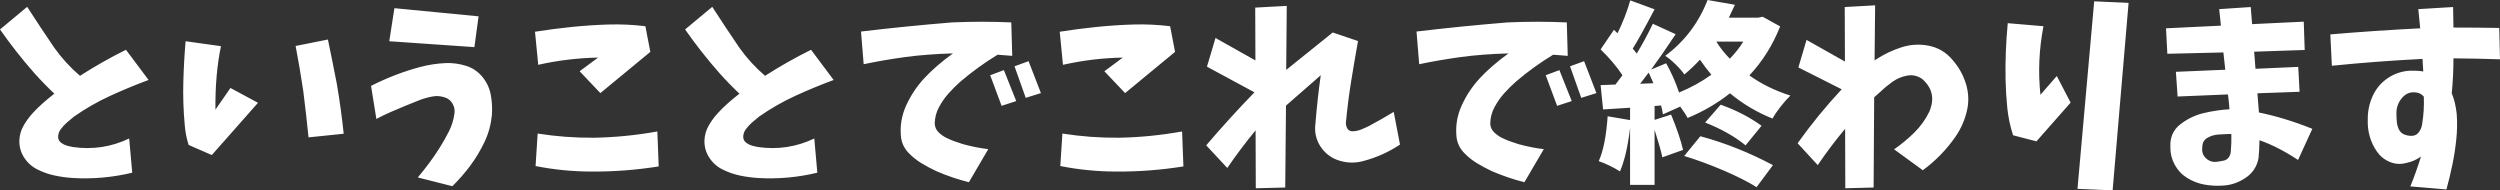 <svg version="1.1" xmlns="http://www.w3.org/2000/svg" xmlns:xlink="http://www.w3.org/1999/xlink" width="413.299" height="31.471" viewBox="0,0,413.299,31.471"><rect x="0" y="0" width="413.299" height="31.471" fill="#333333" stroke="none"/><g transform="translate(-33.35,-164.264)"><g fill="#ffffff" fill-rule="evenodd" stroke="none" stroke-width="0" stroke-linecap="round" stroke-miterlimit="10"><path d="M324.032,167.185l0.722,-0.157l2.889,1.602c-1.214,3.078 -2.91,5.779 -5.088,8.104c1.989,1.424 4.251,2.533 6.784,3.329c-0.482,0.461 -1.016,1.063 -1.602,1.806c-0.586,0.743 -1.036,1.408 -1.35,1.995c-2.576,-1.026 -4.921,-2.419 -7.035,-4.178c-2.094,1.654 -4.429,3.015 -7.004,4.083c-0.209,-0.419 -0.618,-1.047 -1.225,-1.885l-2.858,1.288c-0.084,-0.586 -0.188,-1.078 -0.314,-1.476l-1.068,0.094v2.293l2.732,-0.879c0.963,2.345 1.623,4.292 1.979,5.842l-3.424,1.225c-0.167,-0.859 -0.597,-2.377 -1.288,-4.554v9.109h-4.051v-9.391c-0.356,3.015 -0.911,5.402 -1.665,7.161c-1.152,-0.712 -2.324,-1.277 -3.518,-1.696c0.754,-1.633 1.246,-4.104 1.476,-7.412l3.706,0.628v-2.042l-4.46,0.283l-0.408,-4.02l2.45,-0.094c0.419,-0.544 0.806,-1.057 1.162,-1.539c-0.942,-1.424 -2.146,-2.848 -3.612,-4.271l2.199,-3.235l0.597,0.565c0.901,-1.843 1.602,-3.654 2.104,-5.434l4.02,1.476c-1.675,3.183 -2.879,5.35 -3.612,6.502c0.23,0.251 0.45,0.523 0.66,0.817c0.942,-1.549 1.832,-3.193 2.669,-4.931l3.769,1.727c-1.487,2.24 -2.837,4.188 -4.052,5.842l2.481,-1.036c0.859,1.528 1.57,3.141 2.136,4.837c2.01,-0.838 3.79,-1.822 5.34,-2.952c-0.586,-0.67 -1.215,-1.497 -1.885,-2.481c-0.816,0.88 -1.675,1.696 -2.576,2.45c-0.356,-0.523 -0.853,-1.094 -1.492,-1.712c-0.639,-0.618 -1.199,-1.073 -1.68,-1.366c3.204,-2.387 5.538,-5.465 7.004,-9.234l4.523,0.785c-0.105,0.251 -0.44,0.963 -1.005,2.136zM240.895,174.252l-0.032,-8.732l5.214,-0.283l-0.094,10.585l7.695,-6.188l4.177,1.414c-0.398,2.219 -0.775,4.434 -1.131,6.643c-0.356,2.209 -0.639,4.413 -0.848,6.612c-0.063,0.419 -0,0.806 0.188,1.162c0.188,0.356 0.513,0.523 0.974,0.502c0.461,-0.021 0.911,-0.12 1.35,-0.298c0.44,-0.178 0.869,-0.372 1.288,-0.581c1.382,-0.733 2.743,-1.508 4.083,-2.324l1.037,5.402c-1.863,1.235 -3.863,2.136 -5.999,2.701c-1.319,0.377 -2.644,0.366 -3.973,-0.032c-1.33,-0.398 -2.377,-1.167 -3.141,-2.309c-0.764,-1.141 -1.052,-2.424 -0.864,-3.847c0.209,-2.638 0.502,-5.298 0.879,-7.978l-5.748,5.025l-0.125,13.537l-4.868,0.125l-0.032,-9.579c-1.654,2.01 -3.214,4.083 -4.68,6.219l-3.486,-3.738c2.555,-2.994 5.214,-5.915 7.977,-8.763l-7.852,-4.24l1.414,-4.743zM393.35,180.22l-0.283,-4.083l8.166,-0.345l-0.314,-2.858l-9.265,0.22l-0.22,-4.209l9.077,-0.44l-0.283,-2.732l5.214,-0.346l0.22,2.827l8.543,-0.408l0.157,4.68l-8.355,0.283l0.22,2.827l7.067,-0.314l0.22,4.114l-6.972,0.251c0.084,0.921 0.167,1.979 0.251,3.172c2.931,0.607 5.873,1.508 8.826,2.701l-2.356,5.151c-2.178,-1.445 -4.303,-2.534 -6.376,-3.267c-0.021,1.131 -0.073,2.115 -0.157,2.952c-0.251,1.403 -0.979,2.502 -2.183,3.298c-1.204,0.796 -2.486,1.214 -3.847,1.256c-1.005,0.063 -2.005,0 -3,-0.188c-0.994,-0.188 -1.926,-0.555 -2.795,-1.099c-0.869,-0.544 -1.55,-1.272 -2.042,-2.183c-0.492,-0.911 -0.728,-1.879 -0.707,-2.905c-0.084,-1.591 0.461,-2.842 1.633,-3.753c1.173,-0.911 2.471,-1.534 3.895,-1.869c1.424,-0.335 2.837,-0.544 4.24,-0.628c-0.063,-0.9 -0.147,-1.717 -0.251,-2.45zM338.354,174.441l-0.032,-9.014l5.025,-0.283l-0.094,9.109c0.084,-0.042 0.178,-0.105 0.283,-0.188c1.277,-0.838 2.664,-1.497 4.162,-1.979c1.497,-0.482 3.02,-0.565 4.57,-0.251c1.549,0.314 2.848,1.099 3.894,2.356c1.026,1.173 1.764,2.502 2.214,3.989c0.45,1.487 0.492,2.984 0.125,4.491c-0.366,1.508 -0.979,2.889 -1.837,4.146c-1.508,2.178 -3.319,4.041 -5.433,5.591l-4.743,-3.455c1.173,-0.817 2.277,-1.733 3.314,-2.748c1.036,-1.015 1.869,-2.172 2.497,-3.471c0.921,-2.136 0.523,-3.947 -1.194,-5.434c-0.775,-0.523 -1.602,-0.701 -2.481,-0.534c-0.879,0.167 -1.675,0.502 -2.387,1.005c-0.712,0.503 -1.372,1.047 -1.979,1.633c-0.335,0.314 -0.691,0.628 -1.068,0.942l-0.094,14.919l-4.68,0.125l-0.031,-9.831c-1.612,1.926 -3.12,3.926 -4.523,5.999l-3.329,-3.612c2.22,-3.12 4.649,-6.093 7.287,-8.92l-7.161,-3.612l1.35,-4.554zM418.853,175.132l-0.251,-5.182c4.921,-0.419 9.873,-0.754 14.856,-1.005c-0.105,-1.047 -0.209,-2.104 -0.314,-3.172l5.748,-0.346l0.063,3.392c2.513,0 5.036,0.021 7.569,0.063l0.126,5.183c-2.576,-0.084 -5.141,-0.136 -7.695,-0.157c0,1.927 -0.094,3.853 -0.283,5.779c0.398,0.942 0.67,2.063 0.817,3.361c0.105,1.424 0.084,2.837 -0.063,4.24c-0.147,1.403 -0.361,2.795 -0.644,4.177c-0.283,1.382 -0.613,2.754 -0.989,4.114l-5.968,-0.502c0.649,-1.591 1.235,-3.235 1.759,-4.931c-0.733,0.523 -1.518,0.869 -2.356,1.036c-0.963,0.272 -1.89,0.225 -2.779,-0.141c-0.89,-0.366 -1.607,-0.942 -2.152,-1.727c-0.544,-0.785 -0.942,-1.628 -1.194,-2.528c-0.251,-0.901 -0.356,-1.832 -0.314,-2.796c-0.021,-1.319 0.246,-2.596 0.801,-3.832c0.555,-1.235 1.393,-2.23 2.513,-2.984c1.12,-0.754 2.361,-1.162 3.722,-1.225c0.775,-0.021 1.487,0.021 2.136,0.126l-0.125,-2.073c-5.004,0.251 -9.998,0.628 -14.982,1.131zM33.35,169.133l4.491,-3.738c1.487,2.303 2.994,4.575 4.523,6.815c1.214,1.696 2.617,3.225 4.209,4.586c2.45,-1.57 4.983,-3.005 7.601,-4.303l3.738,4.994c-2.157,0.796 -4.282,1.675 -6.376,2.638c-2.094,0.963 -4.083,2.105 -5.968,3.424c-0.398,0.314 -0.785,0.639 -1.162,0.974c-0.377,0.335 -0.717,0.707 -1.021,1.115c-0.304,0.408 -0.445,0.874 -0.424,1.398c0.063,0.356 0.236,0.639 0.518,0.848c0.283,0.209 0.592,0.361 0.927,0.455c0.335,0.094 0.681,0.173 1.037,0.235c3.225,0.461 6.313,-0.011 9.265,-1.414l0.503,5.654c-3.225,0.775 -6.481,1.068 -9.768,0.879c-1.026,-0.063 -2.036,-0.199 -3.031,-0.408c-0.995,-0.209 -1.953,-0.544 -2.874,-1.005c-0.921,-0.461 -1.659,-1.125 -2.214,-1.994c-0.555,-0.869 -0.811,-1.827 -0.77,-2.874c0.042,-0.838 0.267,-1.618 0.675,-2.34c0.408,-0.722 0.885,-1.387 1.429,-1.994c0.544,-0.607 1.125,-1.183 1.743,-1.727c0.618,-0.544 1.262,-1.078 1.932,-1.602c-1.152,-1.089 -2.261,-2.23 -3.329,-3.424c-2.01,-2.282 -3.895,-4.68 -5.653,-7.192zM146.608,169.133l4.491,-3.738c1.487,2.303 2.994,4.575 4.523,6.815c1.214,1.696 2.617,3.225 4.209,4.586c2.45,-1.57 4.983,-3.005 7.601,-4.303l3.738,4.994c-2.157,0.796 -4.282,1.675 -6.376,2.638c-2.094,0.963 -4.083,2.105 -5.967,3.424c-0.398,0.314 -0.785,0.639 -1.162,0.974c-0.377,0.335 -0.717,0.707 -1.02,1.115c-0.304,0.408 -0.445,0.874 -0.424,1.398c0.063,0.356 0.236,0.639 0.518,0.848c0.283,0.209 0.591,0.361 0.926,0.455c0.335,0.094 0.681,0.173 1.037,0.235c3.225,0.461 6.313,-0.011 9.266,-1.414l0.502,5.654c-3.225,0.775 -6.481,1.068 -9.768,0.879c-1.026,-0.063 -2.036,-0.199 -3.031,-0.408c-0.994,-0.209 -1.952,-0.544 -2.874,-1.005c-0.921,-0.461 -1.659,-1.125 -2.214,-1.994c-0.555,-0.869 -0.811,-1.827 -0.77,-2.874c0.042,-0.838 0.267,-1.618 0.675,-2.34c0.408,-0.722 0.885,-1.387 1.429,-1.994c0.544,-0.607 1.125,-1.183 1.743,-1.727c0.618,-0.544 1.262,-1.078 1.932,-1.602c-1.152,-1.089 -2.261,-2.23 -3.329,-3.424c-2.01,-2.282 -3.895,-4.68 -5.654,-7.192zM176.132,174.88l-0.44,-5.402c4.9,-0.586 9.915,-1.089 15.044,-1.508c3.329,-0.146 6.596,-0.146 9.799,0l0.157,5.528c-0.691,-0.063 -1.497,-0.126 -2.419,-0.188c-2.199,1.34 -4.24,2.816 -6.125,4.429c-0.691,0.607 -1.345,1.256 -1.963,1.947c-0.618,0.691 -1.151,1.455 -1.602,2.293c-0.45,0.838 -0.686,1.748 -0.707,2.732c0.042,0.586 0.262,1.068 0.66,1.445c0.398,0.377 0.822,0.675 1.272,0.895c0.45,0.22 0.905,0.413 1.366,0.581c0.461,0.168 0.932,0.325 1.413,0.471c1.466,0.398 2.848,0.67 4.146,0.817l-3.204,5.465c-1.78,-0.44 -3.57,-1.047 -5.371,-1.822c-0.859,-0.398 -1.691,-0.843 -2.497,-1.335c-0.806,-0.492 -1.529,-1.078 -2.167,-1.759c-0.639,-0.681 -1.031,-1.492 -1.178,-2.434c-0.209,-1.843 0.063,-3.601 0.817,-5.276c0.754,-1.675 1.753,-3.188 2.999,-4.539c1.246,-1.351 2.832,-2.727 4.758,-4.13c-2.931,0.084 -5.58,0.288 -7.946,0.613c-2.366,0.324 -4.638,0.717 -6.816,1.178zM267.969,174.88l-0.44,-5.402c4.9,-0.586 9.915,-1.089 15.044,-1.508c3.329,-0.146 6.596,-0.146 9.799,0l0.157,5.528c-0.691,-0.063 -1.497,-0.126 -2.418,-0.188c-2.199,1.34 -4.24,2.816 -6.125,4.429c-0.691,0.607 -1.345,1.256 -1.963,1.947c-0.618,0.691 -1.151,1.455 -1.602,2.293c-0.45,0.838 -0.686,1.748 -0.707,2.732c0.042,0.586 0.262,1.068 0.659,1.445c0.398,0.377 0.822,0.675 1.272,0.895c0.45,0.22 0.906,0.413 1.367,0.581c0.461,0.168 0.932,0.325 1.413,0.471c1.466,0.398 2.848,0.67 4.146,0.817l-3.204,5.465c-1.78,-0.44 -3.57,-1.047 -5.371,-1.822c-0.859,-0.398 -1.691,-0.843 -2.497,-1.335c-0.806,-0.492 -1.529,-1.078 -2.167,-1.759c-0.639,-0.681 -1.031,-1.492 -1.178,-2.434c-0.209,-1.843 0.063,-3.601 0.817,-5.276c0.754,-1.675 1.753,-3.188 2.999,-4.539c1.246,-1.351 2.832,-2.727 4.758,-4.13c-2.931,0.084 -5.58,0.288 -7.946,0.613c-2.366,0.324 -4.638,0.717 -6.816,1.178zM94.691,178.461l0.879,5.465c0.754,-0.398 1.523,-0.77 2.309,-1.115c0.785,-0.345 1.586,-0.686 2.402,-1.021c0.817,-0.335 1.623,-0.659 2.419,-0.974c0.796,-0.314 1.644,-0.534 2.544,-0.66c0.544,-0.042 1.099,0.032 1.665,0.22c0.565,0.188 0.989,0.539 1.272,1.052c0.283,0.513 0.382,1.052 0.298,1.617c-0.147,1.047 -0.45,2.026 -0.911,2.937c-0.461,0.911 -0.963,1.801 -1.508,2.67c-0.544,0.869 -1.12,1.712 -1.727,2.528c-0.607,0.817 -1.246,1.623 -1.916,2.419l5.716,1.445c1.089,-1.068 2.083,-2.209 2.984,-3.423c0.9,-1.214 1.68,-2.518 2.34,-3.911c0.66,-1.392 1.063,-2.863 1.209,-4.413c0.084,-1.089 0.026,-2.193 -0.173,-3.314c-0.199,-1.12 -0.665,-2.125 -1.398,-3.015c-0.733,-0.89 -1.649,-1.502 -2.748,-1.837c-1.099,-0.335 -2.193,-0.481 -3.282,-0.44c-1.466,0.063 -2.9,0.283 -4.303,0.66c-1.403,0.377 -2.78,0.827 -4.13,1.35c-1.351,0.523 -2.664,1.11 -3.942,1.759zM382.608,195.736l-5.811,-0.252l2.764,-31l5.685,0.251zM64.036,171.08l5.842,0.817c-0.649,3.12 -0.953,6.617 -0.911,10.491l2.481,-3.581l4.554,2.45l-7.632,8.637l-3.832,-1.665c-0.356,-1.089 -0.576,-2.24 -0.66,-3.455c-0.209,-2.303 -0.283,-4.628 -0.22,-6.973c0.063,-2.345 0.188,-4.586 0.377,-6.722zM122.33,174.975l-0.534,-5.465c1.989,-0.314 3.999,-0.576 6.03,-0.785c2.031,-0.209 4.067,-0.345 6.109,-0.408c2.042,-0.063 4.078,0.031 6.109,0.283l0.817,4.24l-8.26,6.816l-3.424,-3.612l3.047,-2.261c-3.329,0.063 -6.627,0.461 -9.894,1.194zM209.079,174.975l-0.534,-5.465c1.989,-0.314 3.999,-0.576 6.03,-0.785c2.031,-0.209 4.067,-0.345 6.109,-0.408c2.041,-0.063 4.078,0.031 6.109,0.283l0.817,4.24l-8.26,6.816l-3.423,-3.612l3.046,-2.261c-3.329,0.063 -6.627,0.461 -9.893,1.194zM365.271,168.096l5.905,0.503c-0.733,3.769 -0.9,7.548 -0.503,11.338l2.701,-3.109l2.292,4.397l-5.653,6.407l-3.863,-1.005c-0.482,-1.487 -0.801,-3.005 -0.958,-4.554c-0.157,-1.549 -0.251,-3.099 -0.283,-4.648c-0.031,-1.55 -0.016,-3.104 0.047,-4.664c0.063,-1.56 0.167,-3.115 0.314,-4.664zM121.89,191.715l0.345,-5.371c3.057,0.482 6.156,0.712 9.297,0.691c3.497,-0.063 6.994,-0.408 10.491,-1.037l0.22,5.779c-3.664,0.586 -7.339,0.869 -11.024,0.848c-3.162,0 -6.271,-0.304 -9.328,-0.911zM208.639,191.715l0.345,-5.371c3.057,0.482 6.156,0.712 9.297,0.691c3.497,-0.063 6.994,-0.408 10.49,-1.037l0.22,5.779c-3.664,0.586 -7.339,0.869 -11.024,0.848c-3.162,0 -6.271,-0.304 -9.328,-0.911zM82.221,171.865l5.34,-1.068c0.502,2.408 0.994,4.858 1.476,7.349c0.482,2.827 0.858,5.57 1.13,8.229l-5.81,0.597c-0.251,-2.492 -0.544,-5.067 -0.88,-7.726c-0.377,-2.513 -0.795,-4.973 -1.256,-7.381zM112.467,166.965l-13.914,-1.35l-0.848,5.465l14.071,0.974zM311.783,190.051l2.669,-3.266c4.041,1.089 8.041,2.68 11.998,4.774l-2.701,3.643c-1.403,-0.879 -3.23,-1.801 -5.481,-2.764c-2.251,-0.963 -4.413,-1.759 -6.486,-2.387zM315.238,184.523l2.576,-2.952c2.575,0.921 4.826,2.083 6.753,3.486l-2.638,3.235c-1.801,-1.466 -4.031,-2.722 -6.69,-3.769zM432.108,186.721c0.482,-0.021 0.864,-0.23 1.146,-0.628c0.283,-0.398 0.456,-0.827 0.518,-1.288c0.251,-1.508 0.345,-3.026 0.282,-4.554c-0.23,-0.293 -0.534,-0.502 -0.911,-0.628c-1.089,-0.272 -1.979,-0.005 -2.669,0.801c-0.691,0.806 -1.005,1.722 -0.942,2.748c0,0.44 0.021,0.869 0.063,1.288c0.042,0.419 0.157,0.822 0.345,1.209c0.188,0.387 0.487,0.665 0.895,0.832c0.408,0.167 0.832,0.241 1.272,0.22zM205.435,179.655l-2.513,0.785l-1.853,-5.214l2.324,-0.848zM297.272,179.655l-2.512,0.785l-1.853,-5.214l2.324,-0.848zM402.144,189.328c0.084,-0.942 0.115,-1.906 0.094,-2.89c-0.105,-0.021 -0.199,-0.031 -0.283,-0.031c-0.607,0.021 -1.23,0.052 -1.869,0.094c-0.639,0.042 -1.24,0.225 -1.806,0.55c-0.565,0.324 -0.848,0.843 -0.848,1.555c-0.105,0.754 0.11,1.371 0.644,1.853c0.534,0.482 1.167,0.66 1.9,0.534c0.314,-0.042 0.644,-0.099 0.99,-0.173c0.345,-0.073 0.623,-0.251 0.832,-0.534c0.209,-0.283 0.325,-0.602 0.346,-0.958zM201.352,180.974l-2.418,0.785l-1.885,-5.057l2.262,-0.848zM293.189,180.974l-2.418,0.785l-1.885,-5.057l2.262,-0.848zM321.551,171.143h-4.46c0.607,0.984 1.35,1.926 2.23,2.827c0.88,-0.9 1.623,-1.843 2.23,-2.827zM304.496,178.115l2.199,-0.094c-0.482,-1.089 -0.743,-1.675 -0.785,-1.759c-0.503,0.67 -0.974,1.288 -1.414,1.853z"/></g></g></svg>